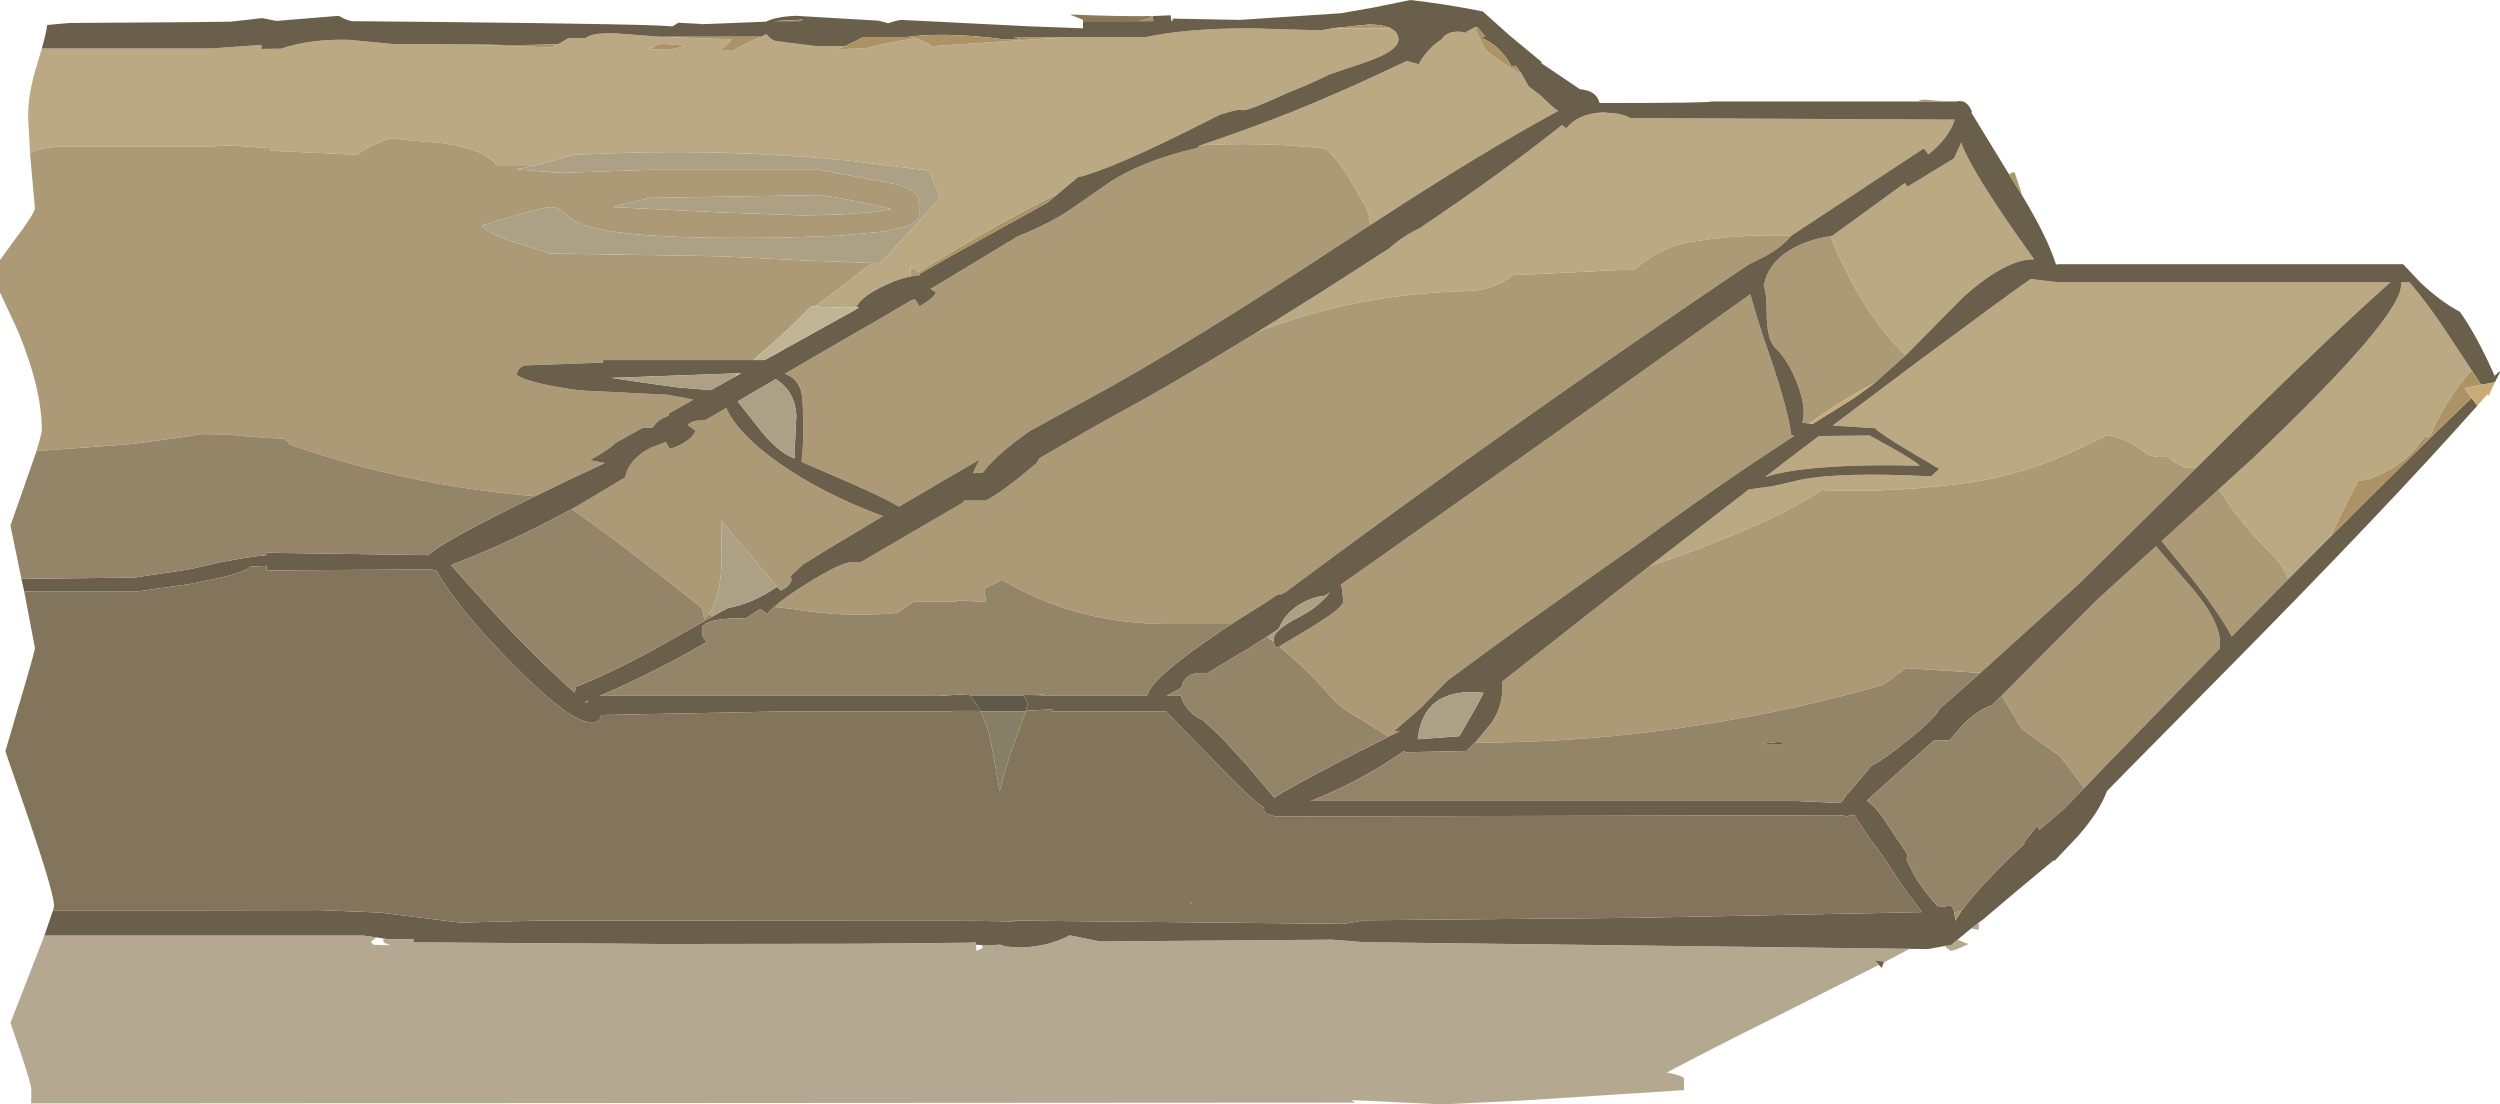 <?xml version="1.0" encoding="UTF-8" standalone="no"?>
<svg xmlns:ffdec="https://www.free-decompiler.com/flash" xmlns:xlink="http://www.w3.org/1999/xlink" ffdec:objectType="frame" height="216.55px" width="490.2px" xmlns="http://www.w3.org/2000/svg">
  <g transform="matrix(1.0, 0.0, 0.0, 1.0, 10.0, -1.45)">
    <use ffdec:characterId="1429" height="216.55" transform="matrix(1.0, 0.0, 0.0, 1.0, -10.0, 1.45)" width="490.2" xlink:href="#shape0"/>
  </g>
  <defs>
    <g id="shape0" transform="matrix(1.0, 0.0, 0.0, 1.0, 10.0, -1.45)">
      <path d="M420.65 93.2 L420.6 93.2 419.5 93.2 418.45 93.05 Q416.4 92.35 415.2 91.05 L413.0 91.05 411.15 90.6 409.45 89.35 Q406.65 87.35 403.3 86.75 L397.15 89.65 Q387.75 94.1 377.65 95.85 362.35 98.15 347.15 97.55 341.35 101.45 333.05 105.0 321.25 110.0 313.5 112.4 L332.95 97.4 337.55 96.8 342.95 95.55 Q350.7 93.95 368.65 94.85 L370.25 93.4 363.7 89.5 Q358.85 86.6 357.65 85.4 L349.35 84.9 365.85 72.5 Q383.85 59.15 388.2 56.15 L393.45 56.8 458.7 56.8 Q449.45 64.95 429.95 84.0 L420.65 93.2 M425.1 97.35 L431.8 91.25 Q460.8 63.65 460.8 57.35 L460.8 56.8 462.4 56.8 462.65 57.05 Q466.0 60.95 469.6 66.4 L474.65 74.05 Q469.7 79.6 466.6 86.7 466.4 87.1 465.35 87.1 461.7 92.85 454.4 95.45 L452.35 95.75 446.85 106.8 438.7 115.0 Q437.75 112.3 435.2 109.85 429.1 103.9 425.1 97.35 M-4.1 31.55 L-4.5 24.25 Q-4.5 19.6 -2.6 13.65 L-1.8 10.95 31.5 10.95 41.25 10.25 41.25 11.05 44.6 11.0 45.15 11.0 45.3 10.95 Q50.6 9.1 58.4 9.25 L67.2 10.1 75.0 10.1 80.6 10.15 98.25 10.75 99.45 10.1 101.5 8.9 104.8 8.9 105.3 8.6 Q106.9 7.85 110.85 8.0 L119.45 8.65 119.65 8.65 120.2 8.7 133.5 9.15 Q132.75 10.25 131.25 11.25 L133.9 11.25 Q136.5 9.85 139.2 8.65 L140.3 8.15 Q141.0 9.15 142.1 9.5 L150.1 10.5 155.7 10.5 154.1 11.1 159.7 10.95 160.85 10.65 161.45 10.5 164.1 9.9 169.5 8.9 Q170.75 9.3 171.9 9.95 L172.8 10.5 198.9 8.75 214.55 8.75 Q222.6 7.0 235.05 7.0 L249.05 7.4 251.2 7.0 262.7 7.0 Q264.2 7.75 264.2 9.2 264.2 11.0 260.0 12.8 257.8 13.7 250.65 16.05 247.3 17.75 242.95 19.45 235.15 23.05 233.85 23.05 L232.8 23.0 231.75 23.2 229.3 23.9 226.7 25.2 Q207.95 34.7 201.35 36.2 L197.65 39.3 Q186.0 45.15 174.6 52.1 L173.9 52.5 170.45 54.6 170.05 54.85 169.5 54.2 168.75 54.0 168.65 53.6 Q168.5 53.55 168.5 55.1 L168.55 55.65 Q166.45 56.05 163.85 57.25 158.8 59.55 157.85 61.75 153.9 61.85 149.8 61.55 L153.85 58.5 161.0 53.0 162.6 53.05 174.35 40.3 172.15 34.9 156.0 32.9 148.0 32.2 146.9 32.15 137.0 31.55 136.0 31.55 Q121.2 30.95 106.3 31.65 L102.55 31.8 96.6 33.45 94.4 34.0 87.5 34.0 Q85.35 30.75 77.0 29.55 L66.55 28.6 Q62.45 29.9 60.05 31.8 L43.1 31.0 42.95 30.5 35.05 29.95 30.5 30.2 2.55 30.2 Q-0.7 30.2 -2.95 31.0 L-4.1 31.55 M371.95 24.9 L373.05 25.2 373.15 25.3 Q372.1 28.2 369.05 30.95 L368.05 31.75 367.95 31.45 367.2 30.55 341.25 47.65 Q330.8 47.3 321.2 48.95 315.8 49.8 310.4 54.35 L307.2 54.4 296.45 54.95 286.65 55.4 Q282.75 58.4 278.0 58.5 255.6 59.05 236.55 66.55 L248.95 58.8 262.4 50.15 Q264.6 48.15 267.35 46.7 L268.3 46.25 Q284.9 35.05 296.25 26.0 L297.15 26.6 Q297.65 25.95 298.3 25.45 300.1 24.05 302.65 23.65 L304.65 23.75 307.2 23.75 Q308.55 24.0 309.7 24.6 L371.95 24.9 M348.95 47.75 L349.25 47.7 363.5 37.35 364.05 38.05 373.15 32.5 374.55 29.4 Q376.55 35.2 388.85 52.3 383.2 52.25 374.8 59.85 L363.7 71.1 Q358.55 66.3 354.3 58.9 351.1 53.4 348.95 47.75 M338.0 94.45 L336.1 95.0 Q341.4 90.9 346.65 86.95 L356.6 86.85 360.85 89.2 Q365.2 91.65 366.45 92.75 346.85 92.3 338.0 94.45 M288.4 16.0 L289.75 18.4 292.0 20.1 Q294.6 22.65 295.55 23.2 281.0 31.0 258.65 45.6 258.5 43.15 257.65 41.7 L254.3 35.95 Q252.65 33.15 249.95 30.6 237.85 29.25 225.35 29.95 235.75 26.45 244.65 22.85 253.9 19.1 265.85 13.4 L268.2 14.05 Q268.85 12.7 270.15 11.3 271.4 9.9 272.7 9.15 273.4 8.0 274.85 7.75 276.7 7.4 279.25 8.4 L278.3 8.0 277.5 7.7 279.1 6.85 281.25 11.15 282.4 12.15 Q285.55 14.45 288.4 16.0 M122.5 10.9 Q124.25 10.65 124.5 10.4 L119.95 10.05 Q118.8 10.1 118.25 10.65 L117.35 11.15 121.5 11.2 122.5 10.9" fill="#bba983" fill-rule="evenodd" stroke="none"/>
      <path d="M313.5 112.4 Q321.25 110.0 333.05 105.0 341.35 101.45 347.15 97.55 362.35 98.15 377.65 95.85 387.75 94.1 397.15 89.65 L403.3 86.75 Q406.65 87.35 409.45 89.35 L411.15 90.6 413.0 91.05 415.2 91.05 Q416.4 92.35 418.45 93.05 L419.5 93.2 420.6 93.2 420.65 93.2 397.55 116.0 378.3 133.4 363.7 132.45 359.35 135.7 Q342.55 140.55 325.5 143.25 302.35 147.1 279.25 147.05 L282.6 143.0 Q284.55 139.9 284.55 136.6 L284.55 135.1 307.5 117.05 313.5 112.4 M425.1 97.35 Q429.1 103.9 435.2 109.85 437.75 112.3 438.7 115.0 L427.6 126.25 Q425.3 121.95 420.15 115.3 L413.85 107.55 425.1 97.35 M-2.85 89.9 Q-1.8 86.4 -1.8 85.75 -1.8 77.6 -6.55 66.2 L-10.0 58.8 -10.0 52.45 -7.25 48.65 Q-3.15 43.25 -3.15 42.25 L-3.85 34.55 -4.1 31.55 -2.95 31.0 Q-0.7 30.2 2.55 30.2 L30.5 30.2 35.05 29.95 42.95 30.5 43.1 31.0 60.05 31.8 Q62.45 29.9 66.55 28.6 L77.0 29.55 Q85.35 30.75 87.5 34.0 L94.4 34.0 91.25 34.65 91.1 34.65 99.95 35.35 117.2 34.75 150.75 34.75 165.25 37.5 Q170.15 38.7 170.15 40.95 L170.25 43.65 Q169.95 45.05 167.45 45.9 L163.25 46.85 154.75 47.65 143.4 48.05 134.4 48.1 Q109.9 48.1 103.25 45.1 102.55 44.75 101.8 44.25 L100.45 43.0 Q99.5 42.05 97.85 42.05 97.0 42.05 91.4 43.6 L91.25 43.65 87.45 44.75 84.5 45.65 Q85.0 46.8 89.55 48.5 L97.85 51.15 131.25 51.7 147.4 52.5 160.6 53.0 161.0 53.0 153.85 58.5 149.8 61.55 149.05 61.5 148.6 62.0 146.65 63.95 Q142.4 68.05 137.7 72.05 L108.25 72.05 108.25 72.55 92.9 73.1 Q91.35 73.6 91.35 75.05 93.95 76.65 103.6 78.0 L120.75 78.85 126.0 79.8 121.0 82.6 121.2 82.9 119.85 83.5 Q118.5 84.35 117.95 85.35 L116.0 85.35 110.7 88.3 Q108.95 89.95 105.65 91.65 L108.6 92.25 Q102.3 95.15 94.95 98.75 84.8 97.9 75.0 96.1 60.5 93.4 46.8 88.6 L46.4 88.05 45.55 87.45 41.9 87.3 34.9 86.7 Q28.5 86.45 28.5 86.7 L27.0 87.0 16.05 88.5 -2.85 89.9 M236.55 66.55 Q255.6 59.05 278.0 58.5 282.75 58.4 286.65 55.4 L296.45 54.95 307.2 54.4 310.4 54.35 Q315.8 49.8 321.2 48.95 330.8 47.3 341.25 47.65 L341.2 47.7 Q339.45 49.85 336.1 51.7 L332.8 53.35 Q285.05 85.5 242.2 117.45 L241.2 118.0 240.55 118.0 237.85 119.8 231.5 123.8 218.9 123.8 Q201.15 123.8 186.45 115.15 L182.95 116.9 183.35 119.5 177.5 119.15 177.6 119.45 169.15 119.45 165.9 121.65 Q159.45 122.2 153.35 121.8 L148.6 121.35 145.35 120.85 141.8 120.45 Q143.65 118.75 147.55 116.3 154.85 111.65 157.2 111.65 L158.75 111.7 168.5 106.0 178.9 99.95 179.0 99.6 183.25 99.6 Q185.0 98.85 189.2 95.6 L192.5 92.9 192.8 92.65 193.2 92.35 193.8 91.3 195.5 90.35 Q196.45 89.75 197.35 89.25 206.35 84.05 209.2 82.55 220.25 76.55 236.55 66.55 M363.7 71.1 L357.65 76.5 Q350.7 80.15 344.8 84.5 L343.35 84.35 Q344.3 81.75 342.5 76.9 340.75 72.2 338.1 69.65 336.35 67.95 336.4 62.25 336.45 59.2 335.8 57.3 L335.9 57.25 Q336.65 53.25 340.7 50.65 344.15 48.45 348.95 47.75 351.1 53.4 354.3 58.9 358.55 66.3 363.7 71.1 M240.9 128.25 L241.1 128.05 247.5 124.2 Q253.4 120.6 253.4 119.3 L253.1 116.7 252.9 116.1 294.4 86.8 333.2 59.15 Q334.45 63.85 337.15 71.65 340.55 81.6 341.25 86.85 L341.65 86.9 340.9 87.5 332.6 93.0 Q323.6 99.05 309.85 109.05 287.9 124.4 273.75 134.95 L268.65 140.2 263.3 144.85 264.5 144.8 262.25 145.9 254.55 141.1 Q252.45 139.8 251.5 138.65 246.65 133.05 240.9 128.25 M382.5 137.85 L401.1 119.15 412.75 108.55 414.65 110.8 420.15 117.15 Q426.05 124.35 425.2 128.7 L424.0 129.9 403.2 151.25 398.65 156.0 393.95 149.75 386.4 144.35 382.5 137.85 M225.35 29.95 Q237.85 29.25 249.95 30.6 252.65 33.15 254.3 35.95 L257.65 41.7 Q258.5 43.15 258.65 45.6 L253.4 49.0 Q221.8 69.8 203.0 79.9 199.9 81.55 196.7 83.35 L195.95 83.75 192.3 85.75 192.3 85.7 190.25 87.15 Q184.7 91.3 182.75 94.1 L180.8 94.25 Q181.4 92.75 182.1 91.55 L177.55 94.2 Q177.3 94.3 177.1 94.45 174.45 95.95 171.8 97.55 L166.25 100.8 Q163.7 99.2 156.6 96.1 L147.15 92.0 Q147.5 89.75 147.5 85.4 147.5 79.3 147.0 77.9 146.15 75.5 143.9 74.75 L149.8 71.3 Q155.25 68.15 160.1 65.35 L160.85 64.95 168.65 60.35 169.05 60.2 169.45 60.2 169.75 60.65 169.95 61.0 170.3 61.5 Q172.85 60.1 173.55 58.8 L173.0 58.45 172.45 58.1 173.75 57.35 173.9 57.25 174.0 57.2 189.45 47.85 Q194.95 45.65 199.2 43.0 L206.75 37.75 Q213.5 33.05 224.8 30.45 L225.2 30.0 225.25 29.95 225.35 29.95 M168.55 55.65 L168.5 55.1 Q168.5 53.55 168.65 53.6 L168.75 54.0 169.5 54.2 170.05 54.85 170.25 55.15 170.3 55.3 170.35 55.4 168.55 55.65 M155.0 43.5 L161.5 43.0 164.8 42.45 Q156.65 40.45 150.75 39.7 L117.5 40.25 114.05 41.1 Q111.2 41.7 110.2 42.05 L131.25 43.1 147.45 43.7 155.0 43.5 M102.15 101.25 L103.8 100.3 112.6 95.05 Q113.3 91.45 117.6 89.25 L118.0 89.1 120.55 88.1 121.3 89.45 Q122.55 89.2 124.15 88.25 125.9 87.2 126.4 85.9 L124.8 84.8 Q125.45 84.15 126.6 83.95 L128.3 83.85 132.4 81.45 Q134.75 86.65 142.95 92.4 151.5 98.35 163.1 102.65 L151.7 109.5 147.45 112.15 144.95 114.45 145.25 115.05 Q144.8 116.55 143.05 117.25 L142.35 116.5 131.4 103.55 131.5 110.55 Q131.5 113.85 131.0 116.6 130.35 120.0 129.05 121.85 L128.1 122.9 127.65 120.7 Q113.55 109.35 102.15 101.25 M70.05 92.35 L69.85 92.45 70.55 92.5 70.05 92.35" fill="#ac9a77" fill-rule="evenodd" stroke="none"/>
      <path d="M420.65 93.2 L429.95 84.0 Q449.45 64.95 458.7 56.8 L393.45 56.8 388.2 56.15 Q383.85 59.15 365.85 72.5 L349.35 84.9 357.65 85.4 Q358.85 86.6 363.7 89.5 L370.25 93.4 368.65 94.85 Q350.7 93.95 342.95 95.55 L337.55 96.8 332.95 97.4 313.5 112.4 307.5 117.05 284.55 135.1 284.55 136.6 Q284.55 139.9 282.6 143.0 L279.25 147.05 277.55 148.7 265.75 148.95 265.3 148.75 261.45 151.25 260.65 151.75 Q253.75 155.9 247.0 158.5 L342.0 158.5 350.9 158.9 351.95 157.55 352.25 156.95 352.4 157.0 357.0 151.55 357.55 151.25 Q359.75 150.1 364.05 146.6 369.15 142.55 370.35 140.4 L378.3 133.4 397.55 116.0 420.65 93.2 M462.4 56.8 L460.8 56.8 460.8 57.35 Q460.8 63.65 431.8 91.25 L425.1 97.35 413.85 107.55 420.15 115.3 Q425.3 121.95 427.6 126.25 L438.7 115.0 446.85 106.8 Q462.75 90.85 474.6 79.5 L475.75 81.0 Q457.85 101.2 425.25 134.15 L408.35 151.25 403.15 156.55 Q401.6 160.7 397.4 165.45 L392.9 170.2 392.6 170.2 Q384.3 177.05 378.95 181.65 L378.0 182.35 376.5 183.5 373.85 185.7 372.6 186.75 372.05 186.75 371.8 187.15 371.65 186.8 371.3 186.95 368.0 187.55 364.45 187.5 257.55 186.2 251.1 185.7 205.7 186.05 199.75 184.85 Q195.65 187.05 190.1 187.25 L187.2 187.05 186.15 186.7 185.55 186.7 184.25 186.85 182.6 186.75 182.45 186.75 181.4 186.7 181.35 186.25 180.0 186.3 158.4 186.5 122.45 186.55 118.8 186.55 114.2 186.5 89.7 186.35 75.0 186.25 71.05 186.25 71.1 185.6 66.05 185.6 65.1 185.45 63.8 185.25 61.3 184.9 -1.3 184.9 0.4 179.95 27.0 179.95 52.8 179.9 64.7 180.4 75.0 181.7 76.7 181.9 78.3 182.1 80.3 182.35 92.4 182.05 94.45 182.0 97.75 181.95 181.2 181.9 181.2 182.0 188.8 182.15 188.8 181.95 253.5 182.6 257.55 181.9 311.55 181.4 366.85 180.3 363.05 175.2 359.1 169.2 356.3 165.45 353.6 161.3 352.6 161.3 352.25 161.55 351.1 161.3 240.05 161.55 238.35 161.0 237.8 160.25 237.9 159.85 Q235.45 158.35 228.65 151.25 L228.3 150.9 218.65 140.95 196.35 140.95 196.3 140.55 191.15 140.8 191.45 139.65 191.45 139.55 Q191.45 139.0 190.85 138.05 L190.75 137.9 190.6 137.7 193.15 137.75 195.75 137.85 195.75 137.9 214.9 137.9 215.0 137.55 214.85 137.4 215.05 137.45 Q216.45 133.85 229.6 125.05 L231.5 123.8 237.85 119.8 240.55 118.0 241.2 118.0 242.2 117.45 Q285.05 85.5 332.8 53.35 L336.1 51.7 Q339.45 49.85 341.2 47.7 L341.25 47.65 367.2 30.55 367.95 31.45 368.05 31.75 369.05 30.95 Q372.1 28.2 373.15 25.3 L373.2 25.15 373.2 24.9 371.95 24.9 309.7 24.6 Q308.55 24.0 307.2 23.75 L304.35 23.5 302.65 23.65 Q300.1 24.05 298.3 25.45 297.65 25.95 297.15 26.6 L296.25 26.0 Q284.9 35.05 268.3 46.25 L267.35 46.7 Q264.6 48.15 262.4 50.15 L248.95 58.8 236.55 66.55 Q220.25 76.55 209.2 82.55 206.35 84.05 197.35 89.25 196.45 89.75 195.5 90.35 L193.8 91.3 193.2 92.35 192.8 92.65 192.5 92.9 189.2 95.6 Q185.0 98.85 183.25 99.6 L179.0 99.6 178.9 99.95 168.5 106.0 158.75 111.7 157.2 111.65 Q154.85 111.65 147.55 116.3 143.65 118.75 141.8 120.45 L140.85 121.35 140.45 121.9 139.9 121.45 139.1 120.85 137.95 121.6 136.3 122.65 133.85 122.7 Q127.65 123.0 127.65 124.7 127.65 126.35 128.15 126.85 L128.65 127.3 125.15 129.3 Q116.3 134.2 107.6 137.9 L173.05 137.9 173.15 137.95 179.95 137.55 180.25 137.9 181.35 139.4 181.75 140.0 182.2 140.85 176.65 140.85 176.75 140.95 143.3 140.95 107.8 141.65 107.85 141.7 Q107.6 142.1 107.6 142.7 107.4 143.05 105.75 143.05 101.8 143.05 90.7 131.85 80.15 121.25 75.55 113.35 L75.45 113.35 74.6 113.1 42.25 113.3 42.25 112.4 39.15 112.55 Q37.8 113.85 30.95 115.2 L27.0 116.0 16.7 117.45 -5.25 117.45 -5.8 114.95 16.4 114.7 27.0 113.1 30.5 112.3 Q36.5 110.9 42.2 110.3 L42.2 109.75 43.55 109.85 73.95 110.3 75.0 109.45 Q79.0 106.55 94.3 99.05 L94.95 98.75 Q102.3 95.15 108.6 92.25 L105.65 91.65 Q108.95 89.95 110.7 88.3 L116.0 85.35 117.95 85.35 Q118.5 84.35 119.85 83.5 L121.2 82.9 121.0 82.6 126.0 79.8 120.75 78.85 103.6 78.0 Q93.95 76.65 91.35 75.05 91.35 73.6 92.9 73.1 L108.25 72.55 108.25 72.05 137.7 72.05 139.95 72.05 150.75 66.05 157.7 62.2 158.25 61.85 158.5 61.7 157.85 61.75 Q158.8 59.55 163.85 57.25 166.45 56.05 168.55 55.65 L170.35 55.4 170.3 55.3 170.25 55.15 170.85 54.85 174.8 52.6 178.6 50.45 195.4 41.15 197.65 39.3 201.35 36.2 Q207.95 34.7 226.7 25.2 L229.3 23.9 231.75 23.2 232.8 23.0 233.85 23.05 Q235.15 23.05 242.95 19.45 247.3 17.75 250.65 16.05 257.8 13.7 260.0 12.8 264.2 11.0 264.2 9.2 264.2 7.75 262.7 7.0 261.25 6.3 258.45 6.25 L251.2 7.0 249.05 7.4 235.05 7.0 Q222.6 7.0 214.55 8.75 L198.9 8.75 188.75 8.7 190.2 9.2 187.1 9.2 184.25 8.85 Q174.6 7.8 167.85 8.7 L167.75 8.7 159.25 8.7 157.75 9.5 155.7 10.5 150.1 10.5 142.1 9.5 Q141.0 9.15 140.3 8.15 L139.2 8.65 119.65 8.65 119.45 8.65 110.85 8.0 Q106.9 7.85 105.3 8.6 L104.8 8.9 101.5 8.9 99.45 10.1 Q93.1 10.4 84.35 10.2 L80.6 10.15 75.0 10.1 67.2 10.1 58.4 9.25 Q50.6 9.1 45.3 10.95 L45.15 11.0 44.6 11.0 41.25 11.05 41.25 10.25 31.5 10.95 -1.8 10.95 Q-0.95 8.0 -0.75 6.35 L3.7 5.95 27.0 5.8 35.25 5.7 41.4 5.0 44.2 5.55 56.45 4.55 Q57.4 5.2 58.9 5.6 L75.0 5.75 Q120.0 6.2 121.8 6.65 L123.05 5.9 127.45 6.15 127.55 6.2 140.2 5.7 Q142.15 4.7 146.05 4.55 L162.25 5.5 163.95 5.95 164.1 6.05 Q165.35 5.55 166.7 5.35 L191.6 6.6 202.35 7.0 202.35 5.6 213.35 5.6 216.15 5.6 216.0 4.6 219.55 4.45 219.7 5.6 219.9 5.6 219.95 5.1 233.1 5.35 252.9 4.05 259.2 2.95 266.55 1.45 Q273.9 2.3 280.75 3.7 L286.0 8.4 292.4 13.7 292.1 13.75 299.8 18.95 Q303.05 19.2 303.65 21.65 325.5 21.65 325.5 21.35 L366.3 21.35 371.55 21.35 373.7 21.35 374.05 21.25 374.95 21.35 Q376.1 21.85 376.65 23.35 L376.55 23.55 383.95 35.65 385.15 37.6 386.55 39.85 Q391.4 47.9 393.05 53.05 L393.15 53.4 393.35 53.35 393.45 53.25 461.2 53.25 464.6 56.85 Q468.5 60.55 472.35 62.6 475.8 67.5 479.15 75.15 L480.1 74.25 480.2 74.45 479.2 76.4 476.5 76.9 474.65 74.05 469.6 66.4 Q466.0 60.95 462.65 57.05 L462.45 56.8 462.4 56.8 M363.7 71.1 L374.8 59.85 Q383.2 52.25 388.85 52.3 376.55 35.2 374.55 29.4 L373.15 32.5 364.05 38.05 363.5 37.35 349.25 47.7 348.95 47.75 Q344.15 48.45 340.7 50.65 336.65 53.25 335.9 57.25 L335.8 57.3 Q336.45 59.2 336.4 62.25 336.35 67.95 338.1 69.65 340.75 72.2 342.5 76.9 344.3 81.75 343.35 84.35 L344.8 84.5 345.45 84.55 353.55 79.5 357.65 76.5 363.7 71.1 M341.65 86.9 L341.25 86.85 Q340.55 81.6 337.15 71.65 334.45 63.85 333.2 59.15 L294.4 86.8 252.9 116.1 253.1 116.7 253.4 119.3 Q253.4 120.6 247.5 124.2 L241.1 128.05 240.9 128.25 240.45 128.4 Q239.9 128.4 239.8 127.35 L239.75 126.75 Q239.75 125.0 244.6 122.5 248.65 120.4 250.75 117.6 L249.85 118.25 Q246.9 118.6 244.55 120.15 241.85 121.95 240.75 124.75 L238.45 126.3 235.2 128.35 226.7 133.45 Q222.3 133.0 221.65 136.3 L218.75 137.9 221.6 137.9 Q221.75 139.15 223.15 140.7 224.25 142.0 225.9 142.7 L229.15 145.7 234.3 151.25 239.85 157.85 Q242.85 155.9 251.8 151.25 L255.65 149.25 258.4 147.85 259.9 147.1 262.25 145.9 264.5 144.8 263.3 144.85 268.65 140.2 273.75 134.95 Q287.9 124.4 309.85 109.05 323.6 99.05 332.6 93.0 L340.9 87.5 341.8 86.9 341.65 86.9 M338.0 94.45 Q346.85 92.3 366.45 92.75 365.2 91.65 360.85 89.2 L356.6 86.85 346.65 86.95 Q341.4 90.9 336.1 95.0 L338.0 94.45 M382.5 137.85 L380.5 139.8 Q377.55 140.75 374.55 143.95 L372.3 146.6 369.25 146.6 364.6 150.75 364.05 151.25 356.05 158.45 Q357.55 159.5 358.8 161.2 L364.05 169.0 363.85 170.0 365.05 172.5 Q366.75 175.5 368.9 178.0 L370.1 179.3 371.25 179.25 372.35 178.95 Q372.9 179.15 373.2 180.3 L373.4 182.0 374.5 180.2 376.5 177.65 Q379.3 174.3 384.35 169.35 L387.0 166.85 386.8 166.7 389.55 163.25 389.85 164.2 394.75 160.0 398.65 156.0 403.2 151.25 424.0 129.9 425.2 128.7 Q426.05 124.35 420.15 117.15 L414.65 110.8 412.75 108.55 401.1 119.15 382.5 137.85 M258.65 45.6 Q281.0 31.0 295.55 23.2 294.6 22.65 292.0 20.1 L289.75 18.4 288.4 16.0 287.65 14.95 287.2 14.35 286.35 14.45 Q285.7 13.1 284.45 11.7 282.65 9.65 280.2 8.8 L281.25 8.65 280.0 7.15 279.9 7.05 279.55 6.7 279.4 6.75 279.35 6.75 279.3 6.8 279.1 6.85 277.5 7.7 278.3 8.0 279.25 8.4 Q276.7 7.4 274.85 7.75 273.4 8.0 272.7 9.15 271.4 9.9 270.15 11.3 268.85 12.7 268.2 14.05 L265.85 13.4 Q253.9 19.1 244.65 22.85 235.75 26.45 225.35 29.95 L225.25 29.95 225.2 30.0 224.8 30.45 Q213.5 33.05 206.75 37.75 L199.2 43.0 Q194.95 45.65 189.45 47.85 L174.0 57.2 173.9 57.25 173.75 57.35 172.45 58.1 173.0 58.45 173.55 58.8 Q172.85 60.1 170.3 61.5 L169.95 61.0 169.75 60.65 169.45 60.2 169.05 60.2 168.65 60.35 160.85 64.95 160.1 65.35 Q155.25 68.15 149.8 71.3 L143.9 74.75 Q146.15 75.5 147.0 77.9 147.5 79.3 147.5 85.4 147.5 89.75 147.15 92.0 L156.6 96.1 Q163.7 99.2 166.25 100.8 L171.8 97.55 Q174.45 95.95 177.1 94.45 177.3 94.3 177.55 94.2 L182.1 91.55 Q181.4 92.75 180.8 94.25 L182.75 94.1 Q184.7 91.3 190.25 87.15 L192.3 85.7 192.3 85.75 195.95 83.75 196.7 83.35 Q199.9 81.55 203.0 79.9 221.8 69.8 253.4 49.0 L258.65 45.6 M268.0 146.4 L276.15 145.8 279.55 139.9 280.9 137.3 Q269.1 136.05 268.0 146.4 M147.5 5.3 L141.5 5.6 146.7 5.6 147.5 5.3 M142.35 116.5 L143.05 117.25 Q144.8 116.55 145.25 115.05 L144.95 114.45 147.45 112.15 151.7 109.5 163.1 102.65 Q151.5 98.35 142.95 92.4 134.75 86.65 132.4 81.45 L128.3 83.85 126.6 83.95 Q125.45 84.15 124.8 84.8 L126.4 85.9 Q125.9 87.2 124.15 88.25 122.55 89.2 121.3 89.45 L120.55 88.1 118.0 89.1 117.6 89.25 Q113.3 91.45 112.6 95.05 L103.8 100.3 102.15 101.25 Q89.8 107.95 78.45 112.25 85.8 120.6 90.95 125.95 97.05 132.25 102.7 137.3 L102.9 136.1 Q109.05 133.8 119.35 128.2 L127.25 123.7 127.75 123.45 129.65 122.35 132.75 120.65 Q137.5 119.85 142.35 116.5 M134.65 74.65 L109.85 75.55 116.35 76.5 122.85 77.4 129.35 77.95 Q131.5 76.75 133.75 75.5 L135.3 74.65 134.65 74.65 M138.35 84.85 Q141.7 89.25 144.6 90.8 L145.8 91.35 Q145.7 90.05 145.9 88.15 L146.15 82.9 Q145.85 78.15 142.1 75.8 L134.65 80.15 138.35 84.85 M104.75 139.1 L104.95 139.25 105.5 138.8 104.75 139.1" fill="#6a5f4b" fill-rule="evenodd" stroke="none"/>
      <path d="M446.85 106.8 L452.35 95.75 454.4 95.45 Q461.7 92.85 465.35 87.1 466.4 87.1 466.6 86.7 469.7 79.6 474.65 74.05 L476.5 76.9 473.2 77.55 474.35 79.1 474.6 79.5 Q462.75 90.85 446.85 106.8 M462.65 57.05 L462.4 56.8 462.45 56.8 462.65 57.05 M215.65 4.6 L216.0 4.6 216.15 5.6 213.35 5.6 215.65 4.9 215.65 4.6 M373.15 25.3 L373.05 25.2 371.95 24.9 373.2 24.9 373.2 25.15 373.15 25.3 M307.2 23.75 L304.65 23.75 302.65 23.65 304.35 23.5 307.2 23.75 M374.5 180.2 L373.4 182.0 373.2 180.3 374.5 180.2 M288.4 16.0 Q285.55 14.45 282.4 12.15 L281.25 11.15 279.1 6.85 279.3 6.8 280.0 7.15 281.25 8.65 280.2 8.8 Q282.65 9.65 284.45 11.7 285.7 13.1 286.35 14.45 L287.2 14.35 287.65 14.95 288.4 16.0 M279.9 7.05 L279.7 6.95 279.35 6.75 279.4 6.75 279.55 6.7 279.9 7.05 M198.9 8.75 L172.8 10.5 171.9 9.95 Q170.75 9.3 169.5 8.9 L164.1 9.9 161.45 10.5 160.85 10.65 159.7 10.95 154.1 11.1 155.7 10.5 157.75 9.5 159.25 8.7 167.75 8.7 167.85 8.7 Q174.6 7.8 184.25 8.85 L187.1 9.2 190.2 9.2 188.75 8.7 198.9 8.75 M139.2 8.65 Q136.5 9.85 133.9 11.25 L131.25 11.25 Q132.75 10.25 133.5 9.15 L120.2 8.7 119.65 8.65 139.2 8.65 M99.45 10.1 L98.25 10.75 80.6 10.15 84.35 10.2 Q93.1 10.4 99.45 10.1 M170.05 54.85 L170.45 54.6 173.9 52.5 174.6 52.1 Q186.0 45.15 197.65 39.3 L195.4 41.15 178.6 50.45 174.8 52.6 170.85 54.85 170.25 55.15 170.05 54.85 M147.5 5.3 L146.7 5.6 141.5 5.6 147.5 5.3 M122.5 10.9 L121.5 11.2 117.35 11.15 118.25 10.65 Q118.8 10.1 119.95 10.05 L124.5 10.4 Q124.25 10.65 122.5 10.9" fill="#ac9264" fill-rule="evenodd" stroke="none"/>
      <path d="M479.2 76.4 L478.05 78.95 477.85 79.0 477.7 78.8 475.75 81.0 474.6 79.5 474.35 79.1 473.2 77.55 476.5 76.9 479.2 76.4 M357.65 76.5 L353.55 79.5 345.45 84.55 344.8 84.5 Q350.7 80.15 357.65 76.5 M340.9 87.5 L341.65 86.9 341.8 86.9 340.9 87.5 M133.75 75.5 L134.65 74.65 135.3 74.65 133.75 75.5" fill="#c8ab77" fill-rule="evenodd" stroke="none"/>
      <path d="M366.3 21.35 Q366.1 21.0 367.6 21.0 L371.55 21.35 366.3 21.35 M383.95 35.65 Q384.65 35.05 385.05 35.3 L386.55 39.85 385.15 37.6 383.95 35.65 M393.05 53.05 L393.35 53.35 393.15 53.4 393.05 53.05 M279.9 7.05 L280.0 7.15 279.3 6.8 279.35 6.75 279.7 6.95 279.9 7.05 M262.7 7.0 L251.2 7.0 258.45 6.25 Q261.25 6.3 262.7 7.0" fill="#ab996b" fill-rule="evenodd" stroke="none"/>
      <path d="M279.25 147.05 Q302.35 147.1 325.5 143.25 342.55 140.55 359.35 135.7 L363.7 132.45 378.3 133.4 370.35 140.4 Q369.15 142.55 364.05 146.6 359.75 150.1 357.55 151.25 L357.0 151.55 352.4 157.0 352.25 156.95 351.95 157.55 350.9 158.9 342.0 158.5 247.0 158.5 Q253.75 155.9 260.65 151.75 L261.45 151.25 265.3 148.75 265.75 148.95 277.55 148.7 279.25 147.05 M-5.8 114.95 L-7.95 104.5 -4.85 95.65 -2.85 89.9 16.05 88.5 27.0 87.0 28.5 86.7 Q28.5 86.45 34.9 86.7 L41.9 87.3 45.55 87.45 46.4 88.05 46.8 88.6 Q60.5 93.4 75.0 96.1 84.8 97.9 94.95 98.75 L94.3 99.05 Q79.0 106.55 75.0 109.45 L73.95 110.3 43.55 109.85 42.2 109.75 42.2 110.3 Q36.5 110.9 30.5 112.3 L27.0 113.1 16.4 114.7 -5.8 114.95 M240.9 128.25 Q246.65 133.05 251.5 138.65 252.45 139.8 254.55 141.1 L262.25 145.9 259.9 147.1 258.4 147.85 255.65 149.25 251.8 151.25 Q242.85 155.9 239.85 157.85 L234.3 151.25 229.15 145.7 225.9 142.7 Q224.25 142.0 223.15 140.7 221.75 139.15 221.6 137.9 L218.75 137.9 221.65 136.3 Q222.3 133.0 226.7 133.45 L235.2 128.35 238.45 126.3 239.8 127.35 Q239.9 128.4 240.45 128.4 L240.9 128.25 M373.2 180.3 Q372.9 179.15 372.35 178.95 L371.25 179.25 370.1 179.3 368.9 178.0 Q366.75 175.5 365.05 172.5 L363.85 170.0 364.05 169.0 358.8 161.2 Q357.55 159.5 356.05 158.45 L364.05 151.25 364.6 150.75 369.25 146.6 372.3 146.6 374.55 143.95 Q377.55 140.75 380.5 139.8 L382.5 137.85 386.4 144.35 393.95 149.75 398.65 156.0 394.75 160.0 389.85 164.2 389.55 163.25 386.8 166.7 387.0 166.85 384.35 169.35 Q379.3 174.3 376.5 177.65 L374.5 180.2 373.2 180.3 M339.15 146.85 L335.0 147.35 339.65 147.35 339.15 146.85 M141.8 120.45 L145.35 120.85 148.6 121.35 153.35 121.8 Q159.45 122.2 165.9 121.65 L169.15 119.45 177.6 119.45 177.5 119.15 183.35 119.5 182.95 116.9 186.45 115.15 Q201.15 123.8 218.9 123.8 L231.5 123.8 229.6 125.05 Q216.45 133.85 215.05 137.45 L214.85 137.4 215.0 137.55 214.9 137.9 195.75 137.9 195.75 137.85 195.6 137.5 193.15 137.75 190.6 137.7 190.75 137.9 180.25 137.9 179.95 137.55 173.15 137.95 173.05 137.9 107.6 137.9 Q116.3 134.2 125.15 129.3 L128.65 127.3 128.15 126.85 Q127.65 126.35 127.65 124.7 127.65 123.0 133.85 122.7 L136.3 122.65 137.95 121.6 139.1 120.85 139.9 121.45 140.45 121.9 140.85 121.35 141.8 120.45 M102.15 101.25 Q113.55 109.35 127.65 120.7 L128.1 122.9 129.05 121.85 129.65 122.35 127.75 123.45 127.25 123.7 119.35 128.2 Q109.05 133.8 102.9 136.1 L102.7 137.3 Q97.05 132.25 90.95 125.95 85.8 120.6 78.45 112.25 89.8 107.95 102.15 101.25" fill="#948568" fill-rule="evenodd" stroke="none"/>
      <path d="M359.4 190.15 L358.95 191.25 358.4 190.65 357.6 189.75 359.45 190.0 359.4 190.15 M339.15 146.85 L339.65 147.35 335.0 147.35 339.15 146.85 M223.35 178.45 L223.8 178.45 223.35 178.75 223.35 178.45 M70.05 92.35 L70.55 92.5 69.85 92.45 70.05 92.35" fill="#716143" fill-rule="evenodd" stroke="none"/>
      <path d="M0.4 179.95 L0.6 179.1 Q0.6 176.65 -4.2 162.55 L-8.95 148.75 -6.05 138.9 Q-3.15 129.15 -3.15 128.5 L-5.25 117.45 16.7 117.45 27.0 116.0 30.95 115.2 Q37.8 113.85 39.15 112.55 L42.25 112.4 42.25 113.3 74.6 113.1 75.45 113.35 75.55 113.35 Q80.15 121.25 90.7 131.85 101.8 143.05 105.75 143.05 107.4 143.05 107.6 142.7 107.6 142.1 107.85 141.7 L107.8 141.65 143.3 140.95 176.75 140.95 176.65 140.85 182.2 140.85 182.25 140.95 Q183.75 143.85 184.45 147.8 L185.1 151.25 186.0 156.6 Q186.6 154.05 187.5 151.25 L188.1 149.3 191.1 140.95 191.15 140.8 196.3 140.55 196.35 140.95 218.65 140.95 228.3 150.9 228.65 151.25 Q235.45 158.35 237.9 159.85 L237.8 160.25 238.35 161.0 240.05 161.55 351.1 161.3 352.25 161.55 352.6 161.3 353.6 161.3 356.3 165.45 359.1 169.2 363.05 175.2 366.85 180.3 311.55 181.4 257.55 181.9 253.5 182.6 188.8 181.95 188.8 182.15 181.2 182.0 181.2 181.9 97.75 181.95 94.45 182.0 92.4 182.05 80.3 182.35 78.3 182.1 76.7 181.9 75.0 181.7 64.7 180.4 52.8 179.9 27.0 179.95 0.4 179.95 M195.75 137.85 L193.15 137.75 195.6 137.5 195.75 137.85 M223.35 178.45 L223.35 178.75 223.8 178.45 223.35 178.45" fill="#83755c" fill-rule="evenodd" stroke="none"/>
      <path d="M378.0 182.35 L378.0 182.6 378.0 183.8 376.5 183.5 378.0 182.35 M373.85 185.7 L375.95 186.55 375.45 186.8 Q373.8 187.65 372.45 187.9 L371.3 186.95 371.65 186.8 371.8 187.15 372.05 186.75 372.6 186.75 373.85 185.7 M364.45 187.5 L359.4 190.15 359.45 190.0 357.6 189.75 358.4 190.65 338.55 200.65 Q324.3 207.75 316.85 211.75 319.4 212.2 320.2 212.85 L320.2 215.2 288.3 217.25 272.85 218.0 255.0 217.15 255.7 217.65 27.0 217.8 -3.9 217.8 -3.85 215.1 Q-3.85 214.15 -5.9 208.0 L-7.95 202.0 -3.65 190.95 -1.3 184.9 61.3 184.9 63.8 185.25 62.7 186.15 63.25 186.7 66.55 186.8 65.25 186.25 65.1 185.45 66.05 185.6 71.1 185.6 71.05 186.25 75.0 186.25 89.7 186.35 114.2 186.5 118.8 186.55 122.45 186.55 158.4 186.5 180.0 186.3 181.35 186.25 181.4 186.7 181.45 187.9 182.7 187.3 182.45 186.75 182.6 186.75 184.25 186.85 185.55 186.7 186.15 186.7 187.2 187.05 190.1 187.25 Q195.65 187.05 199.75 184.85 L205.7 186.05 251.1 185.7 257.55 186.2 364.45 187.5" fill="#938461" fill-opacity="0.698" fill-rule="evenodd" stroke="none"/>
      <path d="M202.35 5.6 L202.35 5.35 199.8 4.3 Q209.85 4.7 215.65 4.6 L215.65 4.9 213.35 5.6 202.35 5.6 M104.75 139.1 L105.5 138.8 104.95 139.25 104.75 139.1" fill="#8d7853" fill-rule="evenodd" stroke="none"/>
      <path d="M94.4 34.0 L96.6 33.45 102.55 31.8 106.3 31.65 Q121.2 30.95 136.0 31.55 L137.0 31.55 146.9 32.15 148.0 32.2 156.0 32.9 172.15 34.9 174.35 40.3 162.6 53.05 161.0 53.0 160.6 53.0 147.4 52.5 131.25 51.7 97.85 51.15 89.55 48.5 Q85.0 46.8 84.5 45.65 L87.45 44.75 91.25 43.65 91.4 43.6 Q97.0 42.05 97.85 42.05 99.5 42.05 100.45 43.0 L101.8 44.25 Q102.55 44.75 103.25 45.1 109.9 48.1 134.4 48.1 L143.4 48.05 154.75 47.65 163.25 46.85 167.45 45.9 Q169.95 45.05 170.25 43.65 L170.15 40.95 Q170.15 38.7 165.25 37.5 L150.75 34.75 117.2 34.75 99.95 35.35 91.1 34.65 91.25 34.65 94.4 34.0 M239.8 127.35 L238.45 126.3 240.75 124.75 Q241.85 121.95 244.55 120.15 246.9 118.6 249.85 118.25 L250.75 117.6 Q248.65 120.4 244.6 122.5 239.75 125.0 239.75 126.75 L239.8 127.35 M268.0 146.4 Q269.1 136.05 280.9 137.3 L279.55 139.9 276.15 145.8 268.0 146.4 M155.0 43.5 L147.45 43.7 131.25 43.1 110.2 42.05 Q111.2 41.7 114.05 41.1 L117.5 40.25 150.75 39.7 Q156.65 40.45 164.8 42.45 L161.5 43.0 155.0 43.5 M129.05 121.85 Q130.35 120.0 131.0 116.6 131.5 113.85 131.5 110.55 L131.4 103.55 142.35 116.5 Q137.5 119.85 132.75 120.65 L129.65 122.35 129.05 121.85 M133.75 75.5 Q131.5 76.75 129.35 77.95 L122.85 77.4 116.35 76.5 109.85 75.55 134.65 74.65 133.75 75.5 M138.35 84.85 L134.65 80.15 142.1 75.8 Q145.85 78.15 146.15 82.9 L145.9 88.15 Q145.7 90.05 145.8 91.35 L144.6 90.8 Q141.7 89.25 138.35 84.85" fill="#aca184" fill-rule="evenodd" stroke="none"/>
      <path d="M191.15 140.8 L191.1 140.95 182.25 140.95 182.2 140.85 181.75 140.0 181.35 139.4 180.25 137.9 190.75 137.9 190.85 138.05 Q191.45 139.0 191.45 139.55 L191.45 139.65 191.15 140.8" fill="#5e5949" fill-rule="evenodd" stroke="none"/>
      <path d="M191.1 140.95 L188.1 149.3 187.5 151.25 Q186.6 154.05 186.0 156.6 L185.1 151.25 184.45 147.8 Q183.75 143.85 182.25 140.95 L191.1 140.95" fill="#867e67" fill-rule="evenodd" stroke="none"/>
      <path d="M149.8 61.55 Q153.9 61.85 157.85 61.75 L158.5 61.7 158.25 61.85 157.7 62.2 150.75 66.05 139.95 72.05 137.7 72.05 Q142.4 68.05 146.65 63.95 L148.6 62.0 149.05 61.5 149.8 61.55" fill="#bfb594" fill-rule="evenodd" stroke="none"/>
    </g>
  </defs>
</svg>
